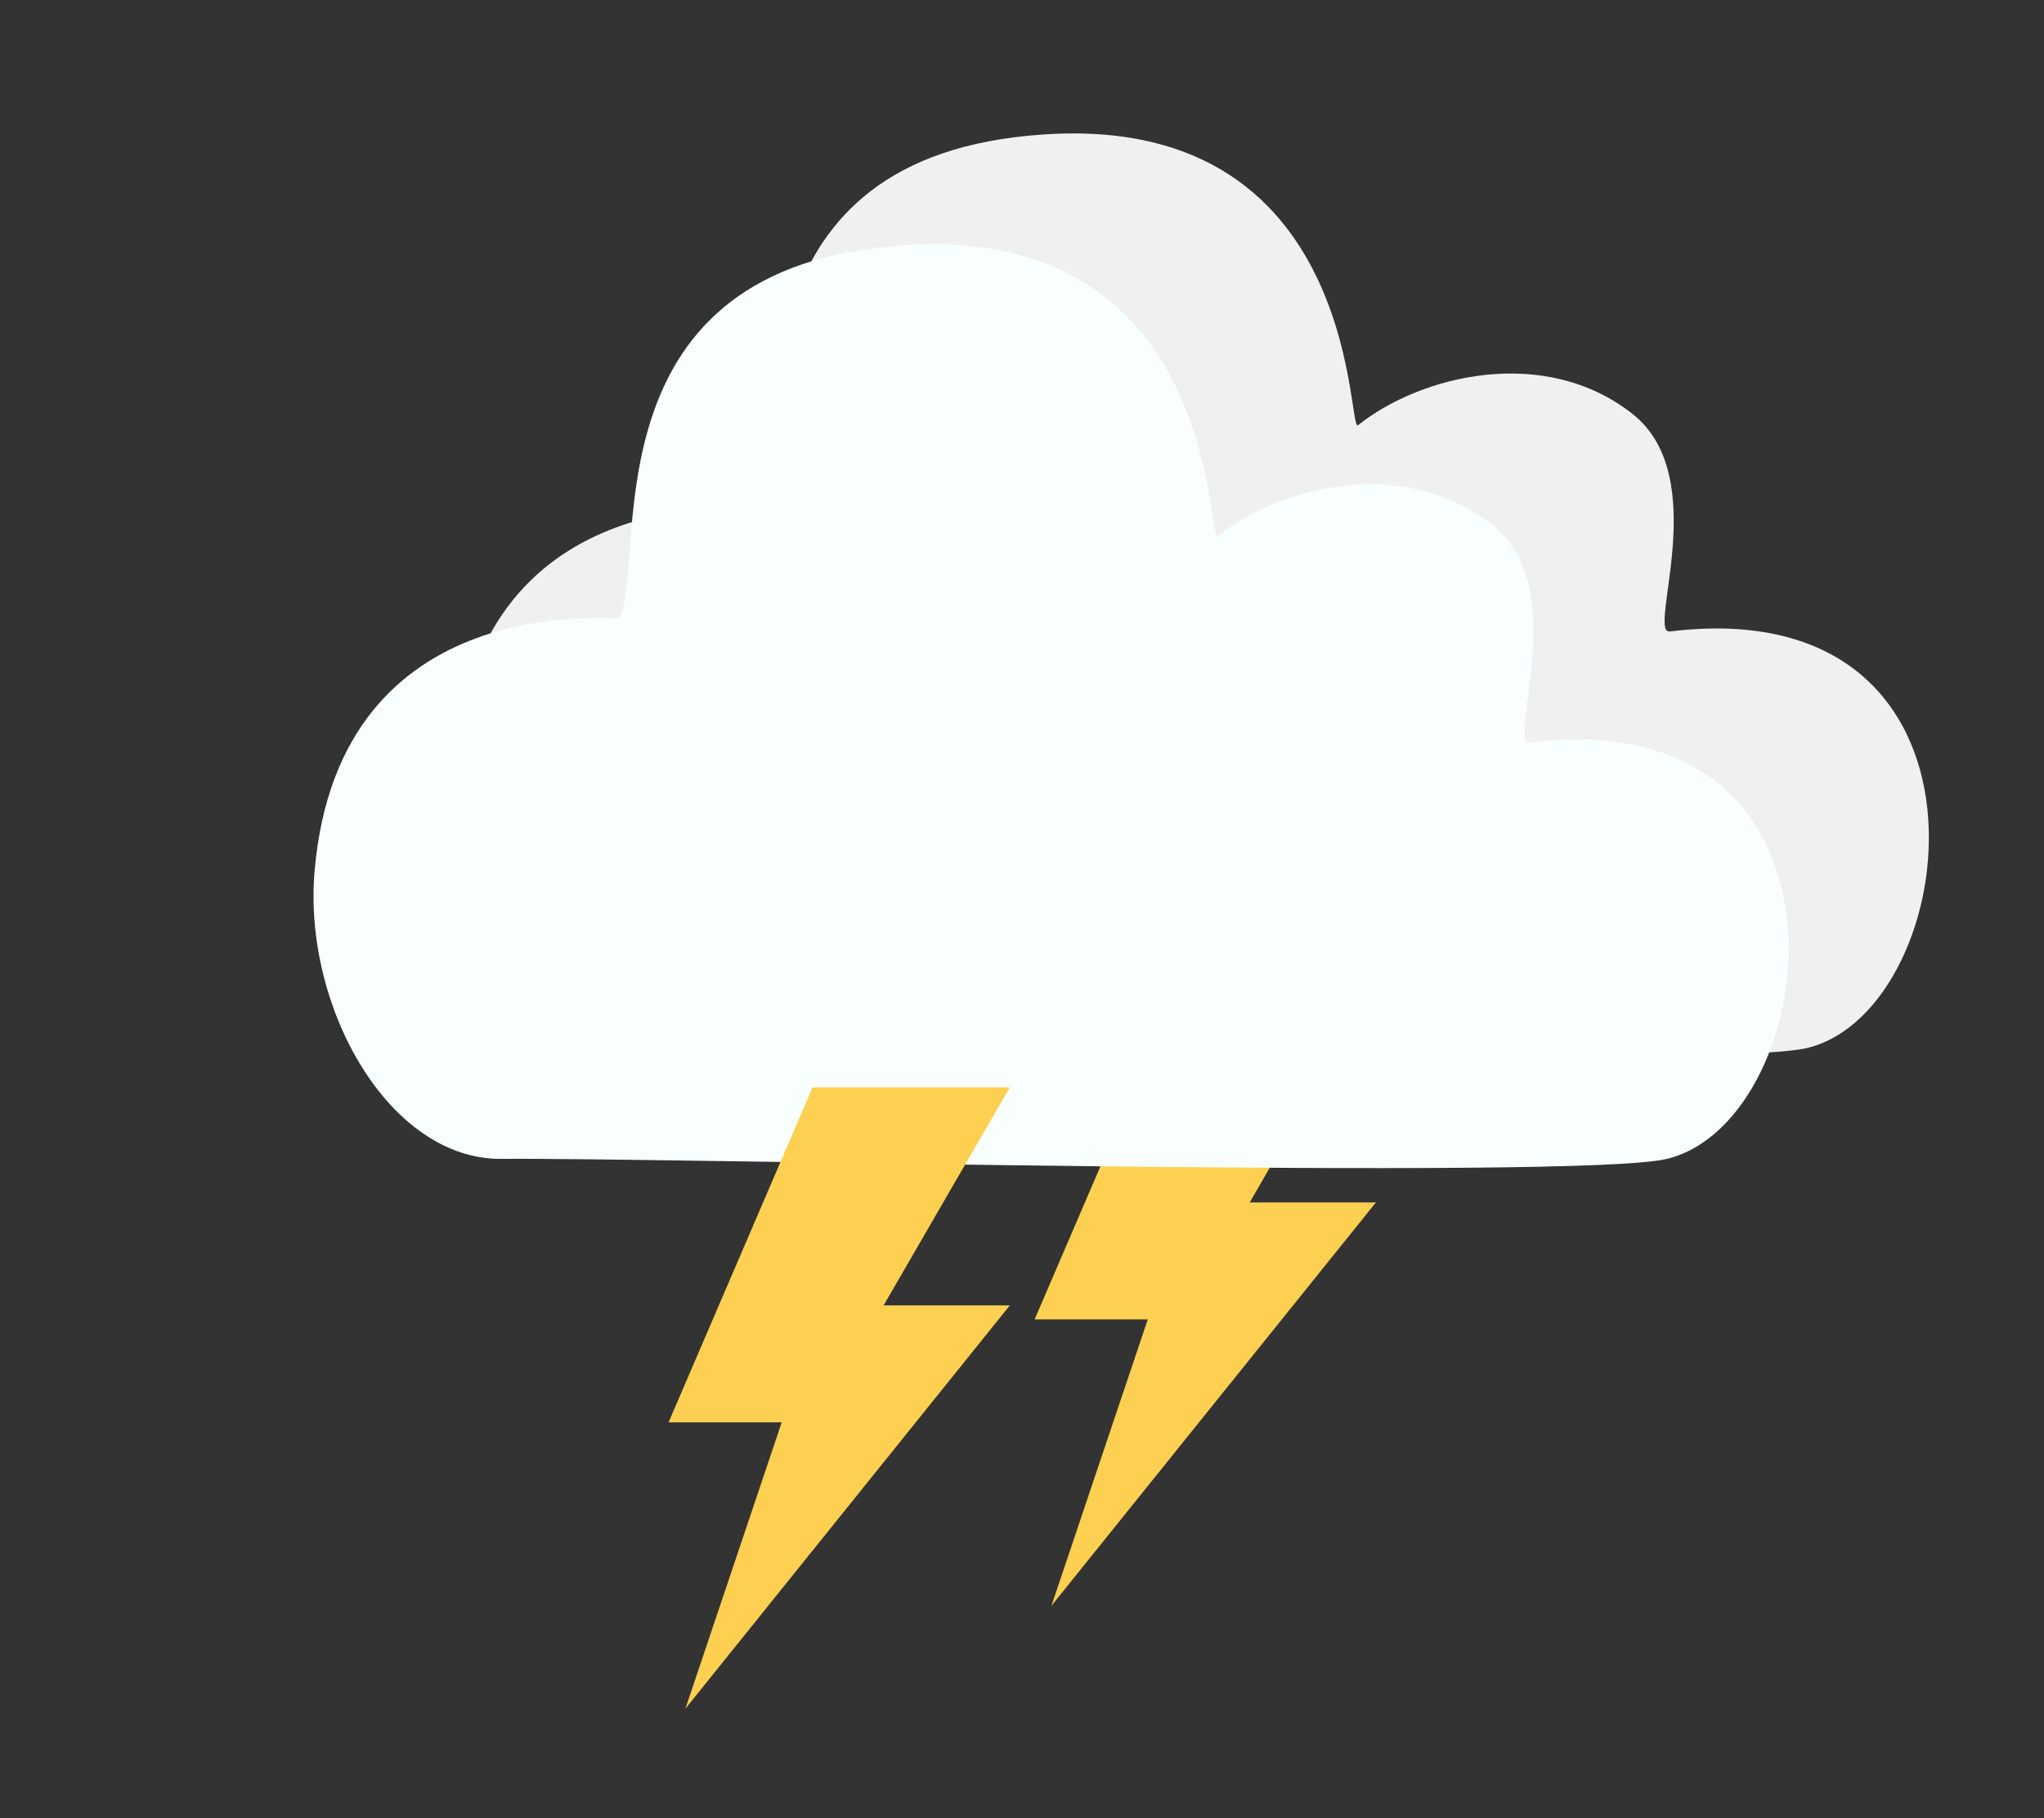 <?xml version="1.0" encoding="UTF-8" standalone="no"?>
<!DOCTYPE svg PUBLIC "-//W3C//DTD SVG 1.1//EN" "http://www.w3.org/Graphics/SVG/1.1/DTD/svg11.dtd">
<svg width="100%" height="100%" viewBox="0 0 2186 1944" version="1.1" xmlns="http://www.w3.org/2000/svg" xmlns:xlink="http://www.w3.org/1999/xlink" xml:space="preserve" xmlns:serif="http://www.serif.com/" style="fill-rule:evenodd;clip-rule:evenodd;stroke-linejoin:round;stroke-miterlimit:2;">
    <rect x="0" y="0" width="2186" height="1944" fill="#333333" stroke="none"/>
    <g transform="matrix(1,0,0,1,-5348,-177)">
        <g id="Prancheta13" transform="matrix(1,0,0,0.903,0,206.783)">
            <rect x="5348" y="-33" width="2186" height="2154" style="fill:none;"/>
            <g id="thunder-day" serif:id="thunder day" transform="matrix(1,0,0,1.108,-154,-614.713)">
                <g transform="matrix(1,0,0,1,347.5,37)">
                    <path d="M6415,1540L6626,1540L6491,1773L6626,1773L6279,2204L6382,1898L6261,1898L6415,1540Z" style="fill:rgb(253,208,81);"/>
                </g>
                <g transform="matrix(1,0,0,1,5493,-6372)">
                    <g transform="matrix(1.413,0,0,1.413,-266.732,2691.34)">
                        <path d="M681,3769C792.068,3767.86 1496.06,3785.26 1563,3769C1682.66,3739.93 1720.6,3422.02 1459,3454C1441.37,3456.16 1491.66,3337.47 1430.84,3289.53C1364.72,3237.43 1271.27,3259.68 1223,3298C1214.3,3304.91 1226.09,3047.36 963.045,3080.24C744.434,3107.57 791.051,3319.37 770,3360C768.738,3362.44 558.14,3334.91 539.411,3551.23C530.515,3653.97 595.606,3769.87 681,3769Z" style="fill:rgb(240,240,240);"/>
                    </g>
                    <g transform="matrix(1.413,0,0,1.413,-416.732,2809.84)">
                        <path d="M681,3769C792.068,3767.86 1496.06,3785.26 1563,3769C1682.66,3739.93 1720.6,3422.02 1459,3454C1441.37,3456.16 1491.66,3337.47 1430.84,3289.53C1364.72,3237.43 1271.27,3259.68 1223,3298C1214.3,3304.91 1226.09,3047.36 963.045,3080.24C744.434,3107.57 791.051,3319.37 770,3360C768.738,3362.44 558.14,3334.91 539.411,3551.23C530.515,3653.97 595.606,3769.87 681,3769Z" style="fill:rgb(249,255,255);"/>
                    </g>
                </g>
                <g transform="matrix(1,0,0,1,-44,147)">
                    <path d="M6415,1540L6626,1540L6491,1773L6626,1773L6279,2204L6382,1898L6261,1898L6415,1540Z" style="fill:rgb(253,208,81);"/>
                </g>
            </g>
        </g>
    </g>
</svg>
